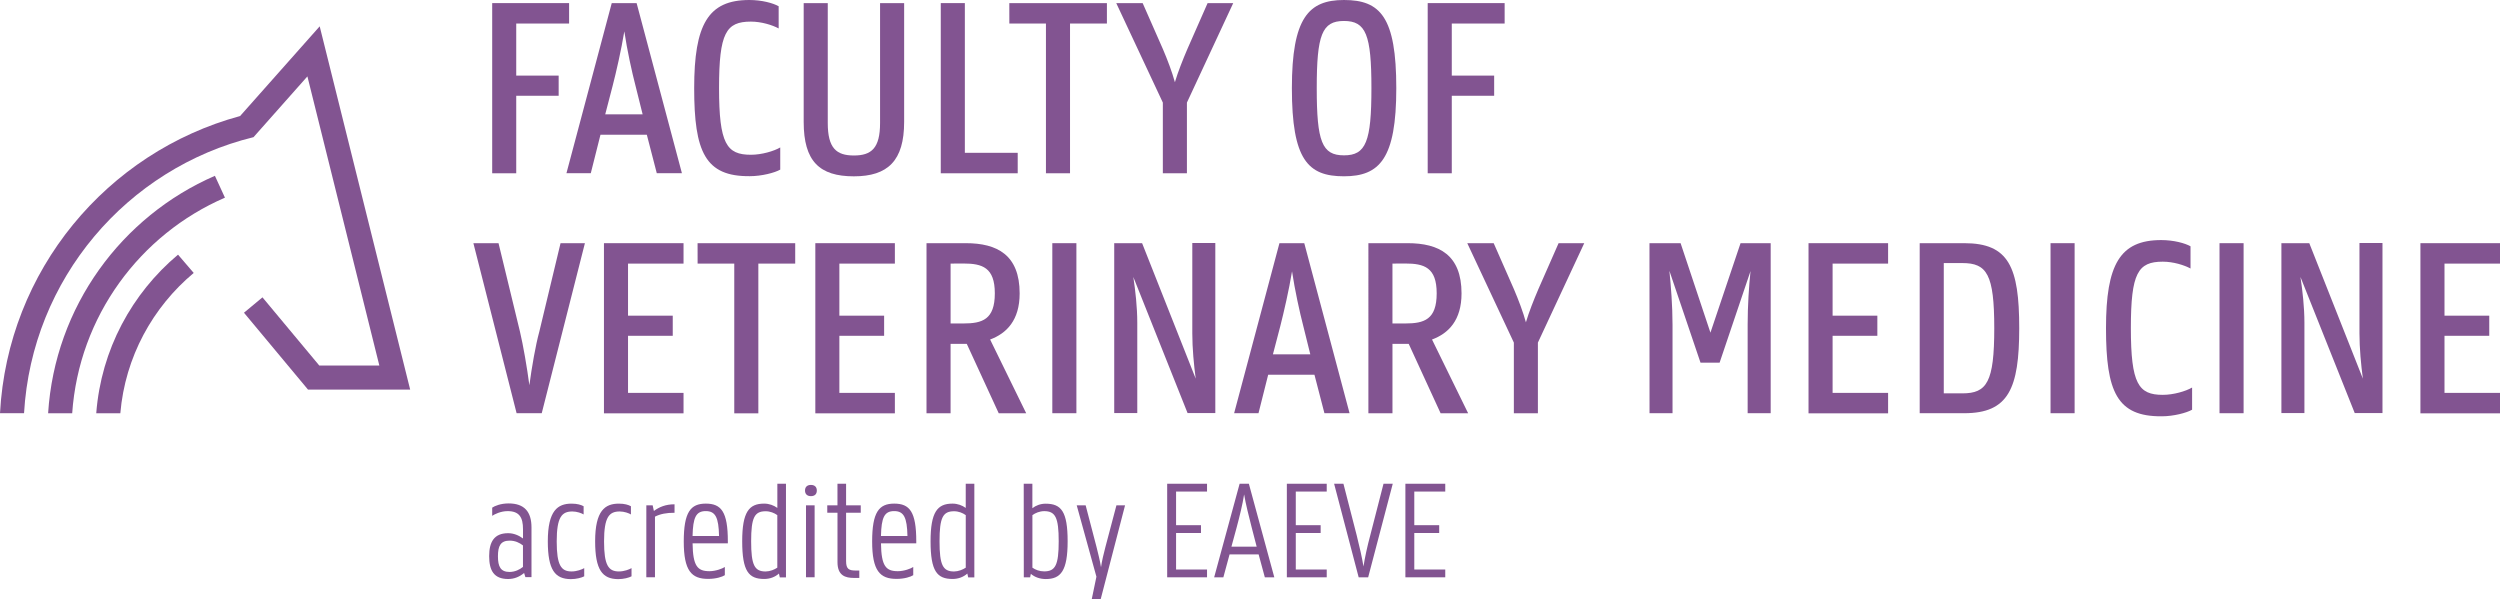 <?xml version="1.0" encoding="utf-8"?>
<!-- Generator: Adobe Illustrator 16.0.0, SVG Export Plug-In . SVG Version: 6.00 Build 0)  -->
<!DOCTYPE svg PUBLIC "-//W3C//DTD SVG 1.1//EN" "http://www.w3.org/Graphics/SVG/1.1/DTD/svg11.dtd">
<svg version="1.1" id="Layer_1" xmlns="http://www.w3.org/2000/svg" xmlns:xlink="http://www.w3.org/1999/xlink" x="0px" y="0px"
	 width="129.588px" height="31.048px" viewBox="-1308.901 333.554 129.588 31.048"
	 enable-background="new -1308.901 333.554 129.588 31.048" xml:space="preserve">
<g>
	<g>
		<path fill="#825491" d="M-1284.363,346.159h1.303l1.111,4.584c0.164,0.689,0.367,1.855,0.488,2.779
			c0.123-0.924,0.325-2.09,0.516-2.779l1.1-4.584h1.263l-2.238,8.814h-1.303L-1284.363,346.159z"/>
		<path fill="#825491" d="M-1277.595,346.159h4.125v1.059h-2.877v2.699h2.318v1.043h-2.318v2.959h2.877v1.06h-4.125V346.159z"/>
		<path fill="#825491" d="M-1272.742,346.159h5.061v1.059h-1.911v7.761h-1.248v-7.761h-1.9L-1272.742,346.159L-1272.742,346.159z"/>
		<path fill="#825491" d="M-1266.638,346.159h4.123v1.059h-2.877v2.699h2.32v1.043h-2.32v2.959h2.877v1.06h-4.123V346.159z"/>
		<path fill="#825491" d="M-1260.875,346.159h2.035c1.627,0,2.793,0.607,2.793,2.604c0,1.396-0.681,2.074-1.531,2.39l1.871,3.824
			h-1.424l-1.656-3.597h-0.84v3.597h-1.248V346.159z M-1259.627,347.217v3.104h0.664c0.977,0,1.629-0.201,1.629-1.561
			c0-1.344-0.652-1.547-1.629-1.547L-1259.627,347.217L-1259.627,347.217z"/>
		<path fill="#825491" d="M-1254.354,346.159h1.248v8.814h-1.248V346.159z"/>
		<path fill="#825491" d="M-1251.138,346.159h1.438l2.779,7.023c-0.095-0.721-0.177-1.563-0.177-2.348v-4.683h1.193v8.815h-1.438
			l-2.812-7.055c0.109,0.719,0.205,1.57,0.205,2.373v4.682h-1.195v-8.815h0.004L-1251.138,346.159L-1251.138,346.159
			L-1251.138,346.159z"/>
		<path fill="#825491" d="M-1242.581,346.159h1.287l2.348,8.814h-1.303l-0.517-1.994h-2.399l-0.502,1.994h-1.263L-1242.581,346.159z
			 M-1242.919,351.922h1.938l-0.363-1.465c-0.19-0.732-0.436-1.857-0.584-2.836c-0.161,0.979-0.422,2.104-0.608,2.836
			L-1242.919,351.922z"/>
		<path fill="#825491" d="M-1237.97,346.159h2.033c1.629,0,2.795,0.607,2.795,2.604c0,1.396-0.678,2.074-1.53,2.39l1.873,3.824
			h-1.427l-1.653-3.597h-0.843v3.597h-1.248V346.159z M-1236.723,347.217v3.104h0.664c0.979,0,1.629-0.201,1.629-1.561
			c0-1.344-0.649-1.547-1.629-1.547L-1236.723,347.217L-1236.723,347.217z"/>
		<path fill="#825491" d="M-1230.43,351.313l-2.414-5.152h1.369l1.045,2.375c0.242,0.566,0.476,1.182,0.625,1.725
			c0.16-0.543,0.404-1.151,0.648-1.725l1.045-2.375h1.33l-2.402,5.152v3.662h-1.246V351.313L-1230.43,351.313z"/>
		<path fill="#825491" d="M-1223.4,346.159h1.613l1.547,4.639l1.561-4.639h1.562v8.814h-1.194v-4.586
			c0-0.979,0.067-1.994,0.149-2.781l-1.603,4.748h-0.989l-1.613-4.762c0.08,0.787,0.162,1.816,0.162,2.795v4.586h-1.192
			L-1223.4,346.159L-1223.4,346.159z"/>
		<path fill="#825491" d="M-1215.156,346.159h4.125v1.059h-2.877v2.699h2.32v1.043h-2.32v2.959h2.877v1.06h-4.125V346.159z"/>
		<path fill="#825491" d="M-1209.393,346.159h2.308c2.308,0,2.851,1.23,2.851,4.406c0,3.135-0.558,4.408-2.851,4.408h-2.308V346.159
			z M-1208.145,347.19v6.754h0.963c1.275,0,1.654-0.582,1.654-3.377s-0.379-3.377-1.654-3.377H-1208.145L-1208.145,347.19z"/>
		<path fill="#825491" d="M-1202.611,346.159h1.248v8.814h-1.248V346.159z"/>
		<path fill="#825491" d="M-1199.736,350.566c0-3.297,0.719-4.568,2.861-4.568c0.651,0,1.235,0.162,1.52,0.322v1.152
			c-0.324-0.176-0.895-0.354-1.438-0.354c-1.287,0-1.654,0.584-1.654,3.444c0,2.892,0.395,3.459,1.654,3.459
			c0.557,0,1.194-0.188,1.52-0.379v1.149c-0.285,0.164-0.963,0.342-1.572,0.342
			C-1199.166,355.152-1199.736,353.863-1199.736,350.566z"/>
		<path fill="#825491" d="M-1193.852,346.159h1.248v8.814h-1.248V346.159z"/>
		<path fill="#825491" d="M-1190.637,346.159h1.438l2.778,7.023c-0.095-0.721-0.177-1.563-0.177-2.348v-4.683h1.193v8.815h-1.438
			l-2.813-7.055c0.108,0.719,0.205,1.57,0.205,2.373v4.682h-1.193v-8.815h0.003v0.006L-1190.637,346.159L-1190.637,346.159z"/>
		<path fill="#825491" d="M-1183.438,346.159h4.125v1.059h-2.877v2.699h2.32v1.043h-2.32v2.959h2.877v1.06h-4.125V346.159z"/>
	</g>
	<g>
		<path fill="#825491" d="M-1283.388,333.715h3.986v1.059h-2.74v2.699h2.199v1.045h-2.199v4.018h-1.246V333.715z"/>
		<path fill="#825491" d="M-1277.191,333.715h1.289l2.348,8.816h-1.303l-0.516-1.994h-2.402l-0.502,1.994h-1.262L-1277.191,333.715z
			 M-1277.529,339.481h1.939l-0.365-1.465c-0.191-0.73-0.437-1.855-0.584-2.836c-0.162,0.979-0.42,2.104-0.609,2.836
			L-1277.529,339.481z"/>
		<path fill="#825491" d="M-1272.918,338.124c0-3.297,0.719-4.57,2.858-4.57c0.652,0,1.236,0.162,1.521,0.324v1.15
			c-0.326-0.176-0.896-0.354-1.439-0.354c-1.287,0-1.651,0.584-1.651,3.443c0,2.893,0.393,3.459,1.651,3.459
			c0.56,0,1.193-0.188,1.521-0.379v1.149c-0.285,0.163-0.963,0.34-1.574,0.34C-1272.35,342.71-1272.918,341.42-1272.918,338.124z"/>
		<path fill="#825491" d="M-1267.242,339.874v-6.156h1.248v6.214c0,1.303,0.447,1.682,1.354,1.682c0.91,0,1.357-0.379,1.357-1.682
			v-6.214h1.248v6.156c0,2.008-0.842,2.82-2.605,2.82C-1266.427,342.695-1267.242,341.909-1267.242,339.874z"/>
		<path fill="#825491" d="M-1260.136,333.715h1.248v7.76h2.74v1.061h-3.988V333.715L-1260.136,333.715z"/>
		<path fill="#825491" d="M-1256.583,333.715h5.059v1.059h-1.912v7.762h-1.248v-7.762h-1.897L-1256.583,333.715L-1256.583,333.715z"
			/>
		<path fill="#825491" d="M-1248.625,338.872l-2.414-5.154h1.369l1.045,2.373c0.244,0.568,0.475,1.181,0.625,1.724
			c0.162-0.543,0.405-1.151,0.649-1.724l1.045-2.373h1.328l-2.399,5.154v3.662h-1.248V338.872L-1248.625,338.872z"/>
		<path fill="#825491" d="M-1241.936,338.124c0-3.647,0.869-4.57,2.699-4.57c1.887,0,2.713,0.882,2.713,4.57
			c0,3.662-0.867,4.568-2.713,4.568C-1241.107,342.695-1241.936,341.829-1241.936,338.124z M-1237.813,338.124
			c0-2.77-0.283-3.483-1.424-3.483c-1.139,0-1.41,0.719-1.41,3.483c0,2.769,0.271,3.482,1.41,3.482
			C-1238.095,341.609-1237.813,340.891-1237.813,338.124z"/>
		<path fill="#825491" d="M-1234.896,333.715h3.988v1.059h-2.74v2.699h2.197v1.045h-2.197v4.018h-1.248V333.715L-1234.896,333.715z"
			/>
	</g>
	<path fill="#825491" d="M-1281.734,363.254c-0.225,0.19-0.5,0.313-0.828,0.313c-0.746,0-0.983-0.452-0.983-1.187
		c0-0.729,0.254-1.188,0.983-1.188c0.289,0,0.554,0.113,0.771,0.274v-0.483c0-0.608-0.189-0.935-0.799-0.935
		c-0.357,0-0.681,0.164-0.798,0.244v-0.424c0.134-0.092,0.445-0.219,0.851-0.219c0.819,0,1.186,0.434,1.186,1.246v2.574h-0.317
		L-1281.734,363.254z M-1281.793,362.941v-1.115c-0.181-0.139-0.404-0.248-0.689-0.248c-0.469,0-0.608,0.271-0.608,0.811
		c0,0.544,0.143,0.813,0.608,0.813C-1282.197,363.195-1281.973,363.083-1281.793,362.941"/>
	<path fill="#825491" d="M-1280.505,361.613c0-1.596,0.514-1.953,1.229-1.953c0.299,0,0.492,0.061,0.627,0.135v0.426
		c-0.096-0.065-0.352-0.155-0.582-0.155c-0.545,0-0.813,0.282-0.813,1.554c0,1.237,0.229,1.555,0.77,1.555
		c0.275,0,0.537-0.103,0.656-0.172v0.424c-0.135,0.072-0.404,0.146-0.693,0.146
		C-1280.127,363.568-1280.505,363.106-1280.505,361.613"/>
	<path fill="#825491" d="M-1278.052,361.613c0-1.596,0.515-1.953,1.23-1.953c0.299,0,0.492,0.061,0.625,0.135v0.426
		c-0.096-0.065-0.35-0.155-0.58-0.155c-0.545,0-0.813,0.282-0.813,1.554c0,1.237,0.229,1.555,0.77,1.555
		c0.275,0,0.535-0.103,0.654-0.172v0.424c-0.133,0.072-0.402,0.146-0.693,0.146
		C-1277.671,363.568-1278.052,363.106-1278.052,361.613"/>
	<path fill="#825491" d="M-1275.398,359.749h0.328l0.063,0.291c0.272-0.201,0.604-0.346,1.071-0.346v0.439
		c-0.426,0-0.735,0.061-1.014,0.201v3.143h-0.449L-1275.398,359.749L-1275.398,359.749z"/>
	<path fill="#825491" d="M-1273.458,361.622c0-1.531,0.358-1.963,1.143-1.963c0.797,0,1.142,0.418,1.142,1.953v0.105h-1.828
		c0.016,1.18,0.254,1.445,0.873,1.445c0.327,0,0.68-0.136,0.799-0.218v0.425c-0.127,0.084-0.455,0.192-0.851,0.192
		C-1273.063,363.568-1273.458,363.135-1273.458,361.622 M-1273.002,361.336h1.373c-0.021-0.963-0.188-1.289-0.688-1.289
		C-1272.824,360.047-1272.98,360.374-1273.002,361.336"/>
	<path fill="#825491" d="M-1268.525,363.284c-0.201,0.182-0.471,0.281-0.762,0.281c-0.805,0-1.142-0.398-1.142-1.953
		c0-1.527,0.355-1.953,1.136-1.953c0.268,0,0.498,0.09,0.686,0.223v-1.252h0.447v4.853h-0.32L-1268.525,363.284z M-1268.609,362.979
		v-2.723c-0.156-0.113-0.373-0.201-0.604-0.201c-0.58,0-0.752,0.326-0.752,1.559c0,1.23,0.172,1.563,0.752,1.563
		C-1268.982,363.172-1268.766,363.083-1268.609,362.979"/>
	<path fill="#825491" d="M-1267.173,358.981c0-0.18,0.108-0.291,0.305-0.291c0.201,0,0.307,0.111,0.307,0.291
		c0,0.182-0.104,0.291-0.307,0.291C-1267.064,359.272-1267.173,359.159-1267.173,358.981 M-1267.122,359.749h0.447v3.729h-0.447
		V359.749z"/>
	<path fill="#825491" d="M-1266.02,359.749h0.529v-1.119h0.447v1.119h0.76v0.381h-0.76v2.508c0,0.427,0.155,0.49,0.521,0.49h0.164
		v0.383h-0.274c-0.439,0-0.857-0.11-0.857-0.819v-2.562h-0.529L-1266.02,359.749L-1266.02,359.749z"/>
	<path fill="#825491" d="M-1263.693,361.622c0-1.531,0.359-1.963,1.144-1.963c0.799,0,1.143,0.418,1.143,1.953v0.105h-1.829
		c0.016,1.18,0.254,1.445,0.873,1.445c0.328,0,0.68-0.136,0.799-0.218v0.425c-0.127,0.084-0.455,0.192-0.852,0.192
		C-1263.294,363.568-1263.693,363.135-1263.693,361.622 M-1263.236,361.336h1.373c-0.021-0.963-0.188-1.289-0.688-1.289
		C-1263.059,360.047-1263.214,360.374-1263.236,361.336"/>
	<path fill="#825491" d="M-1258.759,363.284c-0.201,0.182-0.474,0.281-0.763,0.281c-0.807,0-1.143-0.398-1.143-1.953
		c0-1.527,0.358-1.953,1.135-1.953c0.271,0,0.5,0.09,0.688,0.223v-1.252h0.446v4.853h-0.319L-1258.759,363.284z M-1258.841,362.979
		v-2.723c-0.156-0.113-0.373-0.201-0.605-0.201c-0.582,0-0.754,0.326-0.754,1.559c0,1.23,0.172,1.563,0.754,1.563
		C-1259.214,363.172-1258.999,363.083-1258.841,362.979"/>
	<path fill="#825491" d="M-1255.836,358.629h0.448v1.268c0.179-0.141,0.418-0.234,0.687-0.234c0.807,0,1.141,0.398,1.141,1.949
		c0,1.531-0.354,1.957-1.133,1.957c-0.299,0-0.576-0.098-0.774-0.27l-0.037,0.18h-0.328L-1255.836,358.629L-1255.836,358.629z
		 M-1255.386,360.256v2.723c0.154,0.111,0.371,0.193,0.609,0.193c0.582,0,0.754-0.328,0.754-1.563c0-1.229-0.172-1.56-0.754-1.56
		C-1255.016,360.053-1255.232,360.143-1255.386,360.256"/>
	<path fill="#825491" d="M-1252.068,363.448l-1.021-3.699h0.463l0.567,2.172c0.08,0.313,0.179,0.717,0.229,1.035
		c0.045-0.318,0.143-0.727,0.225-1.035l0.574-2.172h0.447l-1.26,4.853h-0.464L-1252.068,363.448z"/>
	<polygon fill="#825491" points="-1248.4,358.629 -1246.334,358.629 -1246.334,359.034 -1247.939,359.034 -1247.939,360.777 
		-1246.648,360.777 -1246.648,361.182 -1247.939,361.182 -1247.939,363.075 -1246.334,363.075 -1246.334,363.479 -1248.4,363.479 	
		"/>
	<path fill="#825491" d="M-1244.645,358.629h0.479l1.319,4.85h-0.491l-0.322-1.188h-1.506l-0.322,1.188h-0.477L-1244.645,358.629z
		 M-1245.07,361.891h1.309l-0.256-0.986c-0.143-0.559-0.313-1.229-0.395-1.723c-0.074,0.492-0.24,1.164-0.39,1.723L-1245.07,361.891
		z"/>
	<polygon fill="#825491" points="-1242.197,358.629 -1240.13,358.629 -1240.13,359.034 -1241.734,359.034 -1241.734,360.777 
		-1240.445,360.777 -1240.445,361.182 -1241.734,361.182 -1241.734,363.075 -1240.13,363.075 -1240.13,363.479 -1242.197,363.479 	
		"/>
	<path fill="#825491" d="M-1239.747,358.629h0.483l0.687,2.67c0.143,0.561,0.283,1.188,0.352,1.619
		c0.066-0.435,0.201-1.062,0.353-1.619l0.686-2.67h0.479l-1.275,4.85h-0.492L-1239.747,358.629z"/>
	<polygon fill="#825491" points="-1236.052,358.629 -1233.986,358.629 -1233.986,359.034 -1235.591,359.034 -1235.591,360.777 
		-1234.3,360.777 -1234.3,361.182 -1235.591,361.182 -1235.591,363.075 -1233.986,363.075 -1233.986,363.479 -1236.052,363.479 	"/>
	<path fill="#825491" d="M-1299.673,346.754c-2.39,2.006-3.986,4.922-4.239,8.221h1.248c0.25-2.92,1.681-5.5,3.804-7.273
		L-1299.673,346.754z"/>
	<path fill="#825491" d="M-1297.761,342.667c-4.837,2.104-8.295,6.777-8.646,12.31h1.248c0.348-5.022,3.51-9.269,7.918-11.177
		L-1297.761,342.667z"/>
	<path fill="#825491" d="M-1292.33,334.919l-4.126,4.65c-6.902,1.875-12.047,8.003-12.445,15.402h1.246
		c0.405-6.957,5.334-12.699,11.895-14.307l2.793-3.15l3.729,14.988h-3.113l-2.945-3.535l-0.959,0.797l3.32,3.986h5.295
		L-1292.33,334.919z"/>
</g>
</svg>
